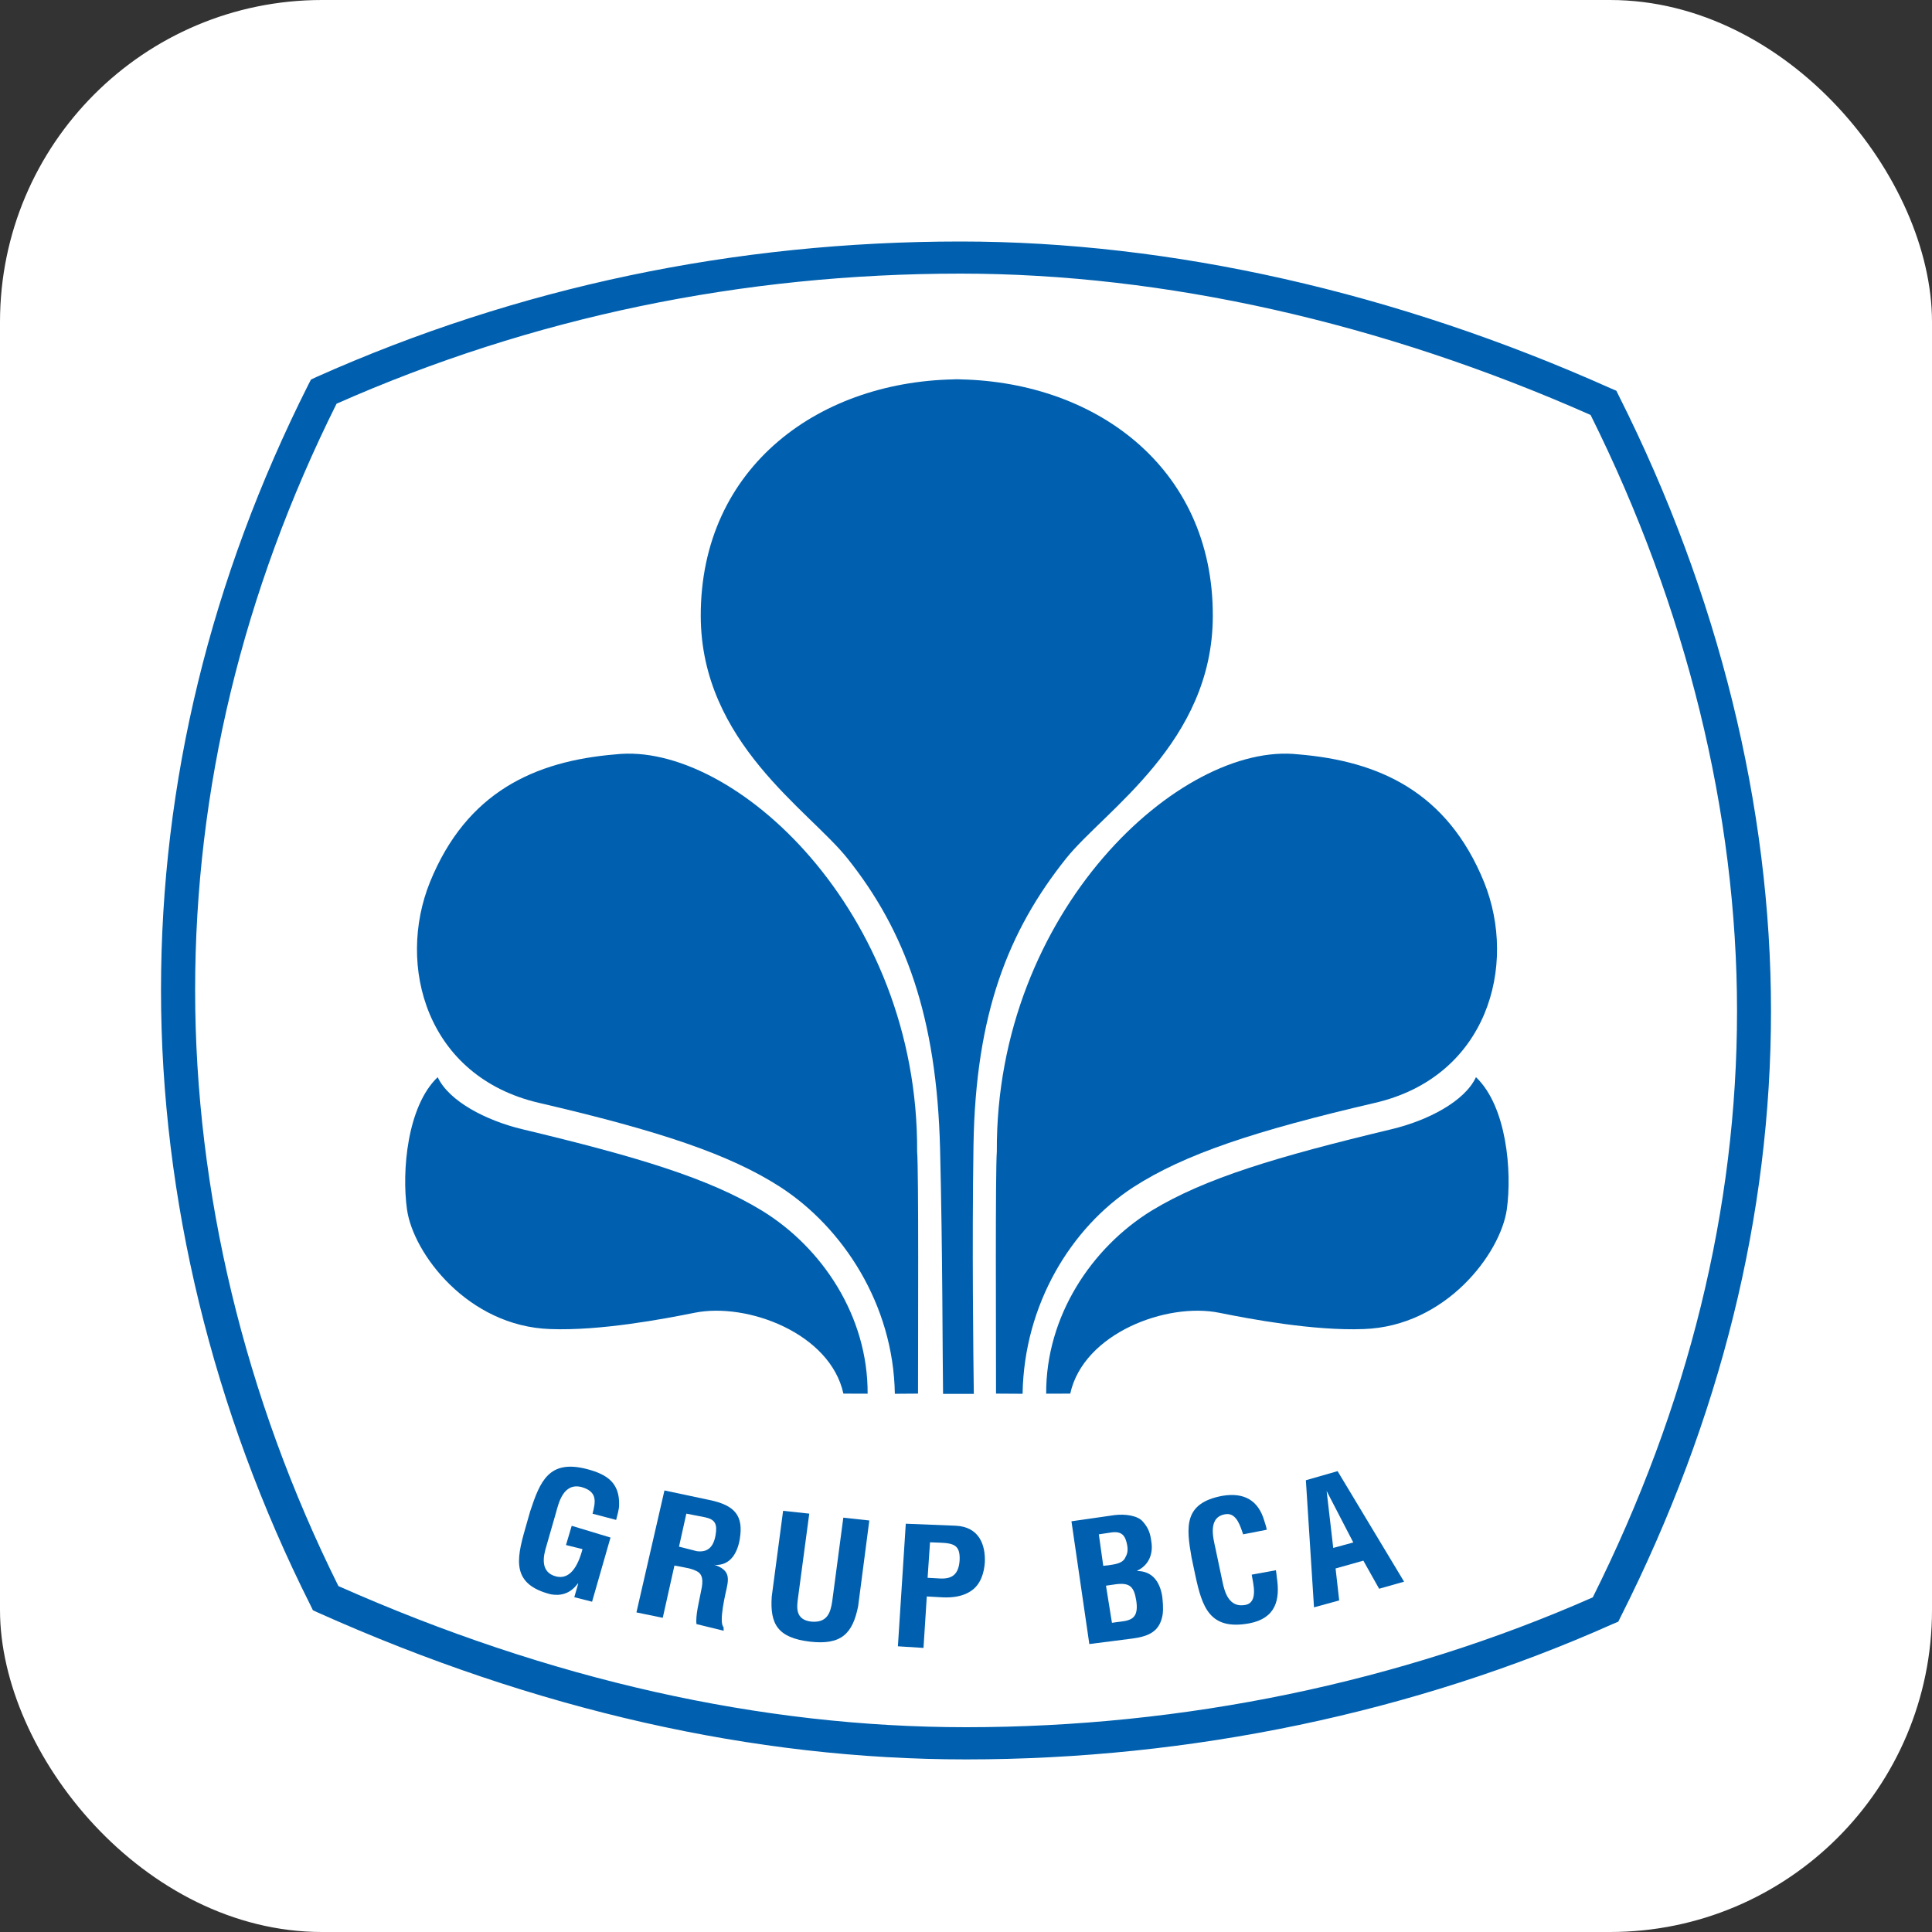 <svg width="24" height="24" viewBox="0 0 24 24" fill="none" xmlns="http://www.w3.org/2000/svg">
<rect x="0" y="0" width="24" height="24" fill="#333333" stroke="none"/>
<rect width="24" height="24" rx="4" fill="white"/>
<path fill-rule="evenodd" clip-rule="evenodd" d="M11.404 17.312C11.404 16.561 11.413 14.552 11.393 14.305C11.41 11.315 9.105 9.207 7.648 9.371C6.64 9.454 5.796 9.841 5.342 10.956C4.922 11.994 5.298 13.376 6.695 13.7C8.189 14.048 9.062 14.338 9.694 14.746C10.467 15.247 11.099 16.202 11.116 17.314" fill="#0060AF"/>
<path fill-rule="evenodd" clip-rule="evenodd" d="M10.778 17.313C10.783 16.35 10.213 15.498 9.467 15.04C8.806 14.636 7.918 14.37 6.486 14.027C6.044 13.921 5.58 13.684 5.437 13.381C5.058 13.742 4.989 14.551 5.056 15.025C5.133 15.572 5.812 16.475 6.834 16.51C7.459 16.534 8.248 16.384 8.627 16.308C9.279 16.175 10.313 16.561 10.477 17.312" fill="#0060AF"/>
<path fill-rule="evenodd" clip-rule="evenodd" d="M11.93 4.712C10.197 4.712 8.7 5.79 8.705 7.655C8.71 9.223 10.048 10.062 10.526 10.662C11.247 11.565 11.637 12.634 11.678 14.271C11.71 15.573 11.708 16.859 11.715 17.315H12.097C12.091 16.838 12.074 15.473 12.093 14.23C12.119 12.594 12.524 11.565 13.245 10.662C13.727 10.062 15.063 9.223 15.066 7.655C15.073 5.79 13.576 4.712 11.845 4.712" fill="#0060AF"/>
<path fill-rule="evenodd" clip-rule="evenodd" d="M12.373 17.312C12.373 16.561 12.364 14.552 12.383 14.305C12.367 11.315 14.671 9.207 16.128 9.371C17.136 9.454 17.98 9.841 18.435 10.956C18.855 11.994 18.477 13.376 17.081 13.7C15.586 14.048 14.714 14.338 14.081 14.746C13.308 15.247 12.721 16.202 12.703 17.314" fill="#0060AF"/>
<path fill-rule="evenodd" clip-rule="evenodd" d="M12.996 17.313C12.991 16.35 13.561 15.498 14.304 15.04C14.968 14.636 15.857 14.37 17.288 14.027C17.732 13.921 18.194 13.684 18.335 13.381C18.716 13.742 18.785 14.551 18.718 15.025C18.639 15.572 17.962 16.475 16.941 16.51C16.317 16.534 15.524 16.384 15.147 16.308C14.496 16.175 13.46 16.561 13.295 17.312" fill="#0060AF"/>
<path fill-rule="evenodd" clip-rule="evenodd" d="M13.532 20.423L13.31 18.898L13.846 18.821C13.976 18.805 14.135 18.826 14.198 18.903C14.268 18.983 14.29 19.05 14.303 19.155C14.324 19.286 14.284 19.436 14.128 19.511V19.516C14.302 19.516 14.407 19.634 14.438 19.833C14.442 19.875 14.455 19.976 14.442 20.061C14.407 20.262 14.279 20.327 14.064 20.355L13.532 20.423ZM13.877 20.15C13.941 20.142 14.005 20.138 14.056 20.108C14.133 20.061 14.126 19.959 14.115 19.884C14.088 19.718 14.043 19.655 13.856 19.681L13.739 19.698L13.813 20.159L13.877 20.15ZM13.765 19.445C13.835 19.434 13.931 19.426 13.971 19.363C13.992 19.321 14.019 19.287 14.002 19.193C13.98 19.081 13.941 19.012 13.79 19.039L13.65 19.06L13.705 19.451L13.765 19.445Z" fill="#0060AF"/>
<path fill-rule="evenodd" clip-rule="evenodd" d="M15.85 19.506C15.854 19.534 15.859 19.566 15.861 19.594C15.904 19.872 15.85 20.103 15.518 20.166C15.028 20.255 14.934 19.968 14.848 19.566L14.802 19.348C14.734 18.963 14.705 18.672 15.183 18.582C15.453 18.536 15.631 18.637 15.705 18.89C15.716 18.928 15.731 18.965 15.736 19.003L15.443 19.06C15.409 18.965 15.364 18.795 15.232 18.809C14.995 18.837 15.073 19.114 15.098 19.23L15.186 19.648C15.212 19.774 15.265 19.976 15.47 19.937C15.637 19.906 15.564 19.661 15.549 19.561" fill="#0060AF"/>
<path fill-rule="evenodd" clip-rule="evenodd" d="M16.323 19.967L16.222 18.388L16.616 18.275L17.442 19.648L17.132 19.736L16.936 19.387L16.591 19.484L16.636 19.881L16.323 19.967ZM16.562 19.229L16.811 19.161L16.48 18.522L16.562 19.229Z" fill="#0060AF"/>
<path fill-rule="evenodd" clip-rule="evenodd" d="M6.586 18.774C6.709 18.401 6.819 18.127 7.29 18.249C7.542 18.315 7.698 18.42 7.691 18.696C7.69 18.757 7.668 18.82 7.654 18.881L7.361 18.804C7.399 18.652 7.424 18.531 7.225 18.473C6.995 18.414 6.939 18.677 6.907 18.79L6.788 19.204C6.75 19.327 6.704 19.53 6.907 19.583C7.074 19.625 7.176 19.47 7.236 19.244L7.031 19.193L7.102 18.954L7.584 19.1L7.355 19.897L7.134 19.841L7.183 19.672H7.177C7.075 19.81 6.95 19.824 6.841 19.805C6.359 19.682 6.41 19.385 6.525 18.988" fill="#0060AF"/>
<path fill-rule="evenodd" clip-rule="evenodd" d="M8.378 19.448L8.233 20.097L7.906 20.03L8.254 18.515L8.811 18.633C9.138 18.7 9.236 18.836 9.19 19.118C9.163 19.28 9.079 19.454 8.872 19.44L8.87 19.437C9.045 19.495 9.06 19.578 9.029 19.721C9.016 19.782 8.925 20.152 8.988 20.212L8.99 20.258L8.652 20.175C8.638 20.072 8.686 19.887 8.705 19.785C8.724 19.695 8.754 19.567 8.657 19.519C8.581 19.481 8.552 19.483 8.466 19.464L8.378 19.448ZM8.435 19.213L8.655 19.269C8.788 19.287 8.863 19.222 8.889 19.07C8.913 18.93 8.882 18.876 8.762 18.849L8.526 18.803L8.435 19.213Z" fill="#0060AF"/>
<path fill-rule="evenodd" clip-rule="evenodd" d="M10.476 18.853L10.799 18.888L10.66 19.954C10.592 20.291 10.454 20.439 10.06 20.393C9.659 20.345 9.563 20.173 9.587 19.832L9.728 18.768L10.053 18.803L9.914 19.844C9.899 19.957 9.871 20.124 10.084 20.145C10.273 20.158 10.316 20.04 10.338 19.893" fill="#0060AF"/>
<path fill-rule="evenodd" clip-rule="evenodd" d="M11.154 20.451L11.252 18.928L11.872 18.953C12.166 18.967 12.243 19.193 12.234 19.408C12.225 19.539 12.182 19.686 12.06 19.765C11.961 19.832 11.833 19.848 11.715 19.843L11.513 19.832L11.472 20.471L11.154 20.451ZM11.523 19.6L11.687 19.609C11.821 19.613 11.91 19.564 11.921 19.379C11.928 19.201 11.856 19.171 11.683 19.164L11.553 19.159L11.523 19.6Z" fill="#0060AF"/>
<path fill-rule="evenodd" clip-rule="evenodd" d="M12.001 21.856C9.366 21.856 6.658 21.244 3.954 20.034L3.887 20.003L3.856 19.939C2.642 17.524 2 14.883 2 12.299C2 9.719 2.616 7.191 3.83 4.779L3.863 4.715L3.931 4.683C6.433 3.566 9.124 3 11.932 3C14.548 3 17.343 3.63 20.011 4.825L20.079 4.854L20.111 4.919C21.348 7.378 22 10.019 22 12.56C22 15.092 21.374 17.622 20.135 20.08L20.103 20.145L20.034 20.174C17.57 21.274 14.793 21.856 12.001 21.856ZM4.204 19.703C6.831 20.868 9.451 21.456 12.001 21.456C14.704 21.456 17.392 20.899 19.786 19.843C20.975 17.461 21.578 15.01 21.578 12.56C21.578 10.1 20.948 7.542 19.759 5.155C17.169 4.007 14.464 3.399 11.932 3.399C9.213 3.399 6.607 3.942 4.181 5.015C3.016 7.352 2.424 9.802 2.424 12.299C2.424 14.801 3.039 17.361 4.204 19.703Z" fill="#0060AF"/>
</svg>
